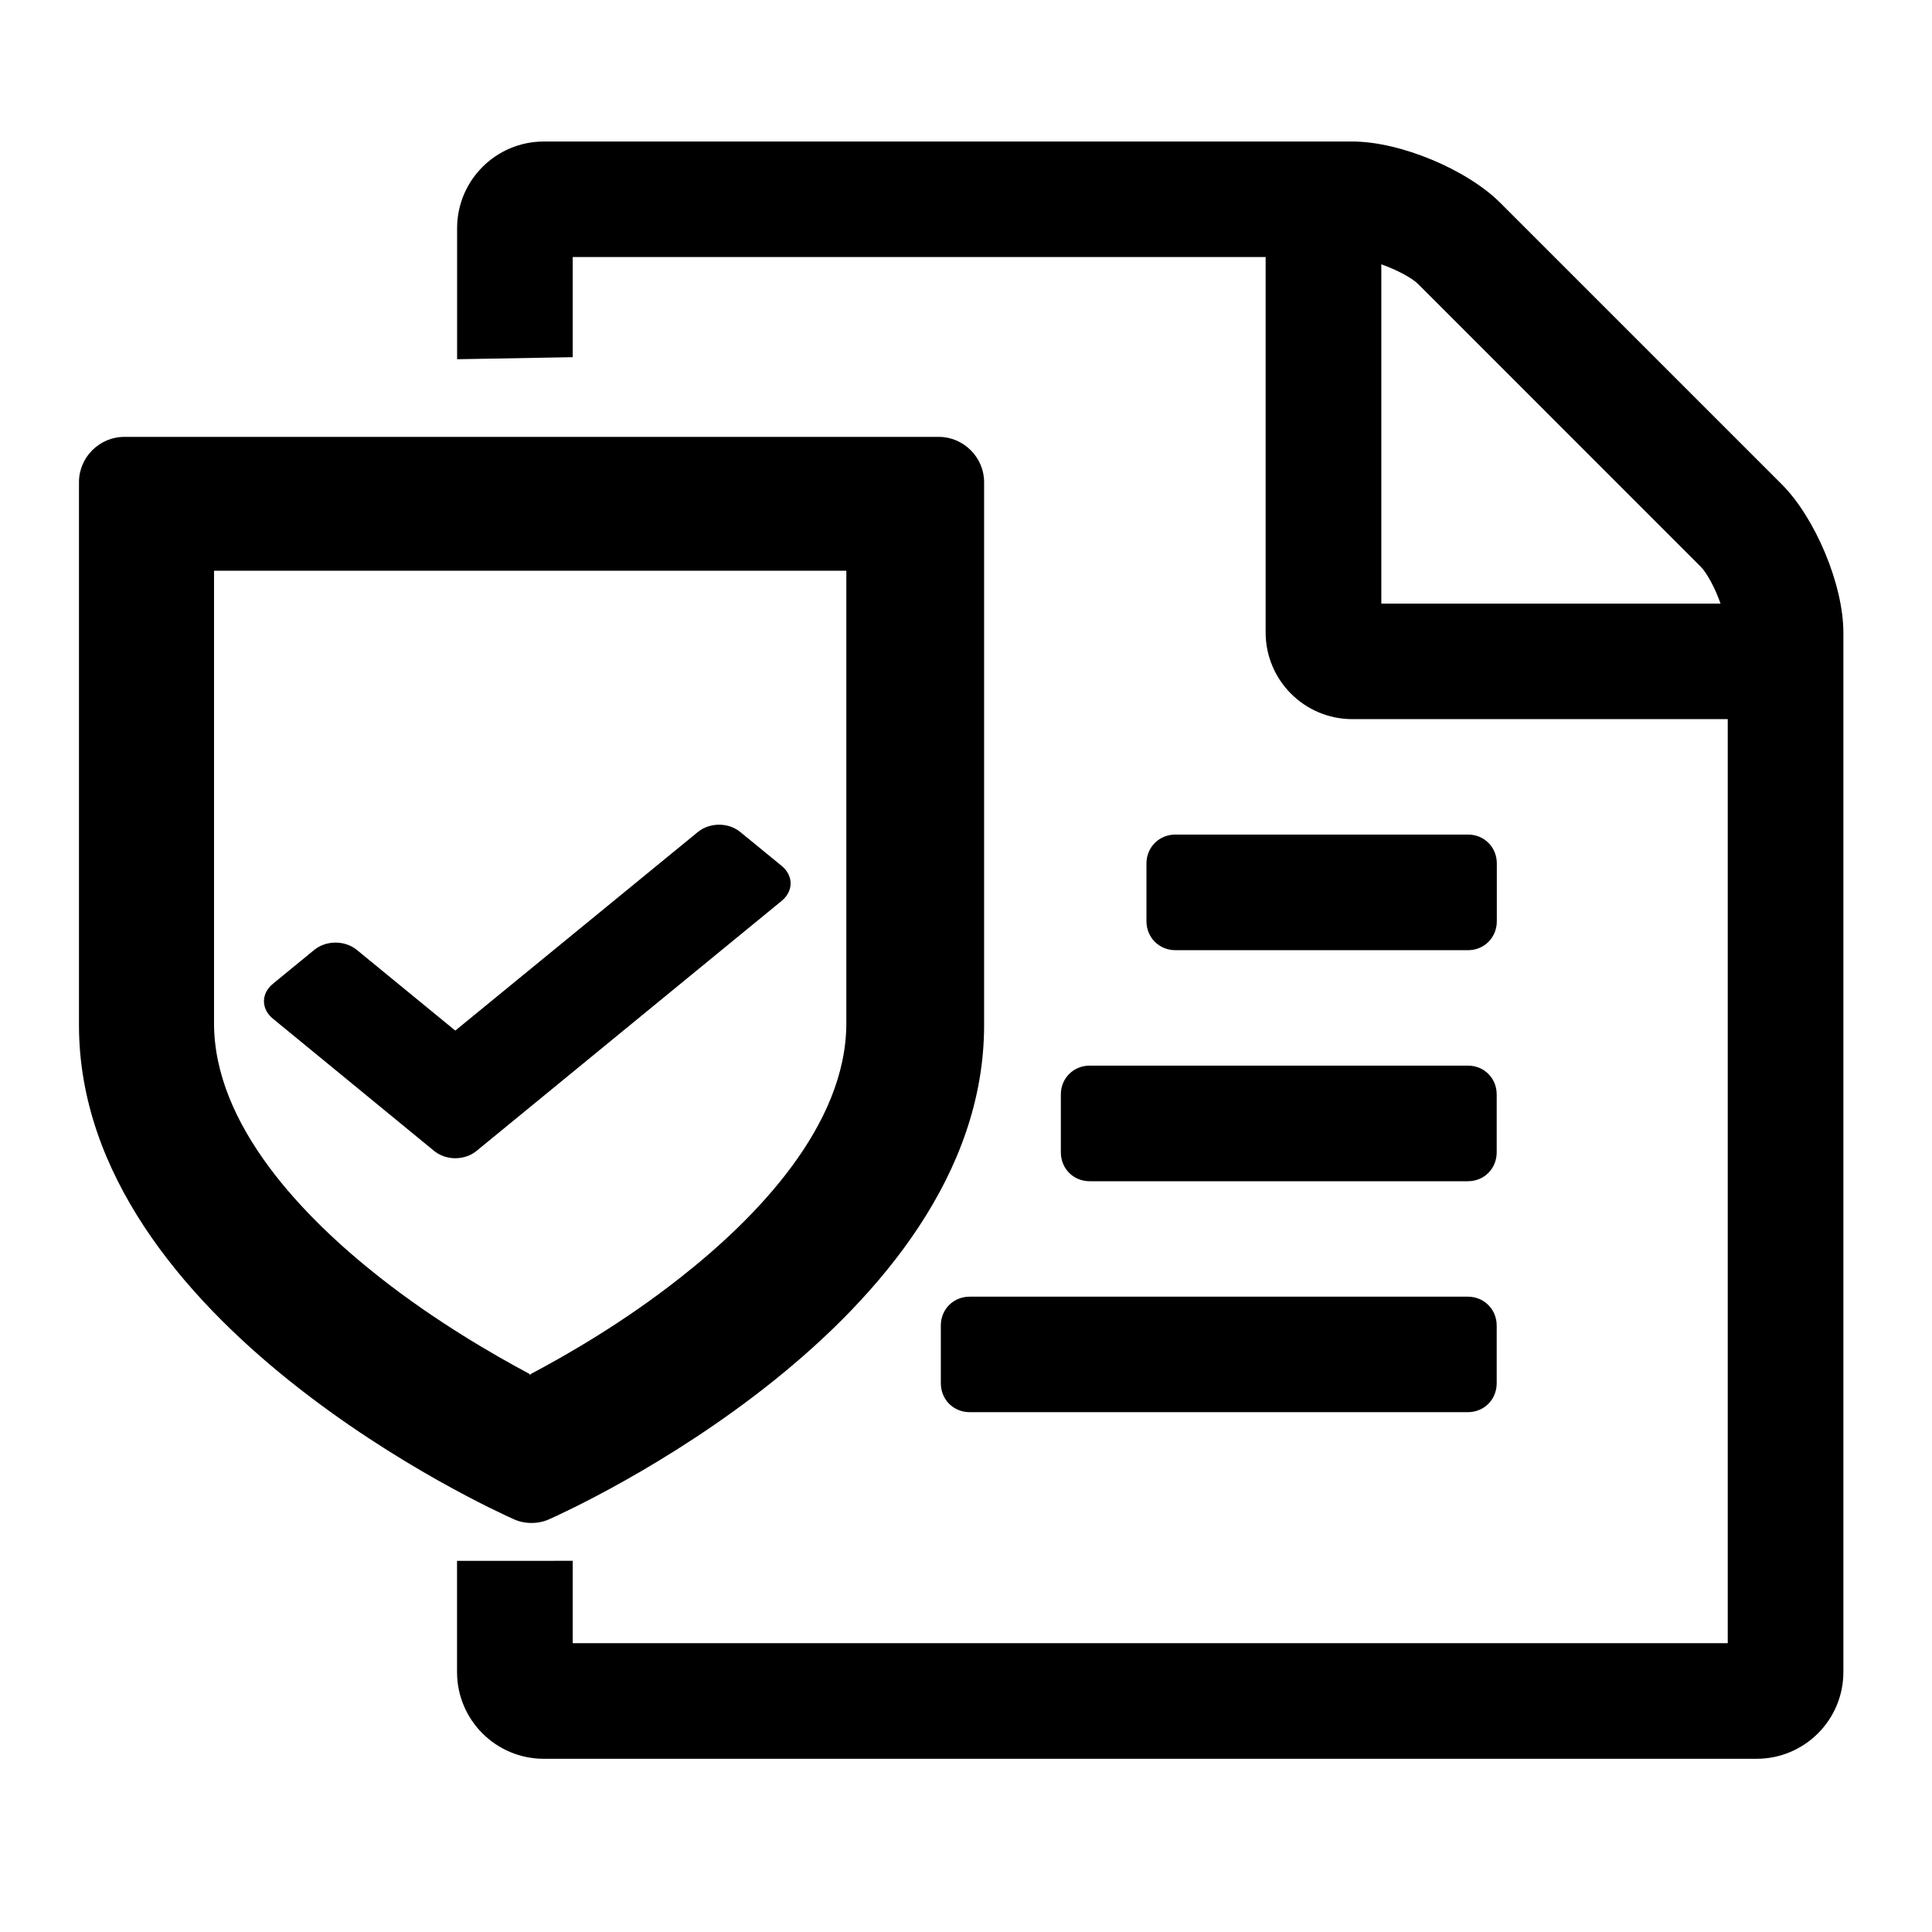 <?xml version="1.0" encoding="utf-8"?>
<!-- Generator: Adobe Illustrator 15.1.0, SVG Export Plug-In . SVG Version: 6.00 Build 0)  -->
<!DOCTYPE svg PUBLIC "-//W3C//DTD SVG 1.1//EN" "http://www.w3.org/Graphics/SVG/1.1/DTD/svg11.dtd">
<svg version="1.1" id="Layer_1" xmlns="http://www.w3.org/2000/svg" xmlns:xlink="http://www.w3.org/1999/xlink" x="0px" y="0px"
	 width="32px" height="32px" viewBox="0 0 32 32" enable-background="new 0 0 32 32" xml:space="preserve">
<g>
	<path d="M9.486,25.852v1.364h19.131V11.911h-6.219c-0.791,0-1.435-0.643-1.435-1.435V4.257H9.486v1.659L7.571,5.95V3.78
		c0-0.793,0.644-1.436,1.437-1.436H22.4c0.791,0,1.897,0.463,2.451,1.017l4.664,4.664c0.551,0.553,1.017,1.659,1.017,2.451v17.219
		c0,0.793-0.644,1.436-1.437,1.436H9.007c-0.793,0-1.437-0.643-1.437-1.436v-1.842L9.486,25.852z M19.468,13.823h4.847
		c0.269,0,0.477,0.21,0.477,0.478v0.958c0,0.269-0.208,0.479-0.477,0.479h-4.847c-0.269,0-0.479-0.21-0.479-0.479v-0.958
		C18.989,14.033,19.199,13.823,19.468,13.823z M24.79,18.127v0.959c0,0.27-0.208,0.479-0.478,0.479H18.05
		c-0.271,0-0.479-0.209-0.479-0.479v-0.959c0-0.268,0.209-0.477,0.479-0.477h6.265C24.582,17.65,24.79,17.859,24.79,18.127z
		 M24.79,21.956v0.954c0,0.271-0.208,0.48-0.478,0.48h-8.25c-0.271,0-0.479-0.209-0.479-0.48v-0.954
		c0-0.271,0.208-0.479,0.479-0.479h8.25C24.582,21.477,24.79,21.688,24.79,21.956z M22.879,9.998h5.619
		c-0.089-0.254-0.225-0.508-0.329-0.612l-4.679-4.68c-0.104-0.104-0.358-0.239-0.611-0.328V9.998z"/>
	<path d="M16.3,16.979c0,4.934-6.898,8.049-7.192,8.179c-0.094,0.045-0.198,0.067-0.305,0.067c-0.105,0-0.211-0.022-0.304-0.067
		c-0.292-0.13-7.191-3.245-7.191-8.179V7.986c0-0.411,0.339-0.75,0.75-0.75H15.55c0.41,0,0.75,0.34,0.75,0.75V16.979z M8.792,9.453
		H8.771H3.545v7.494c0,1.699,1.5,3.232,2.752,4.216c0.928,0.729,1.875,1.274,2.474,1.594v0.013c0.003-0.002,0.008-0.006,0.01-0.006
		c0.005,0,0.01,0.004,0.012,0.006v-0.013c0.6-0.317,1.546-0.862,2.473-1.594c1.253-0.983,2.752-2.517,2.752-4.216V9.453H8.792z"/>
	<path d="M7.895,19.061c-0.199,0.164-0.508,0.164-0.707,0l-2.667-2.188c-0.199-0.162-0.199-0.417,0-0.579l0.683-0.56
		c0.198-0.162,0.509-0.162,0.707,0l1.63,1.336l4.016-3.288c0.198-0.163,0.508-0.163,0.706,0l0.683,0.559
		c0.199,0.163,0.199,0.418,0,0.581L7.895,19.061z"/>
</g>
</svg>
